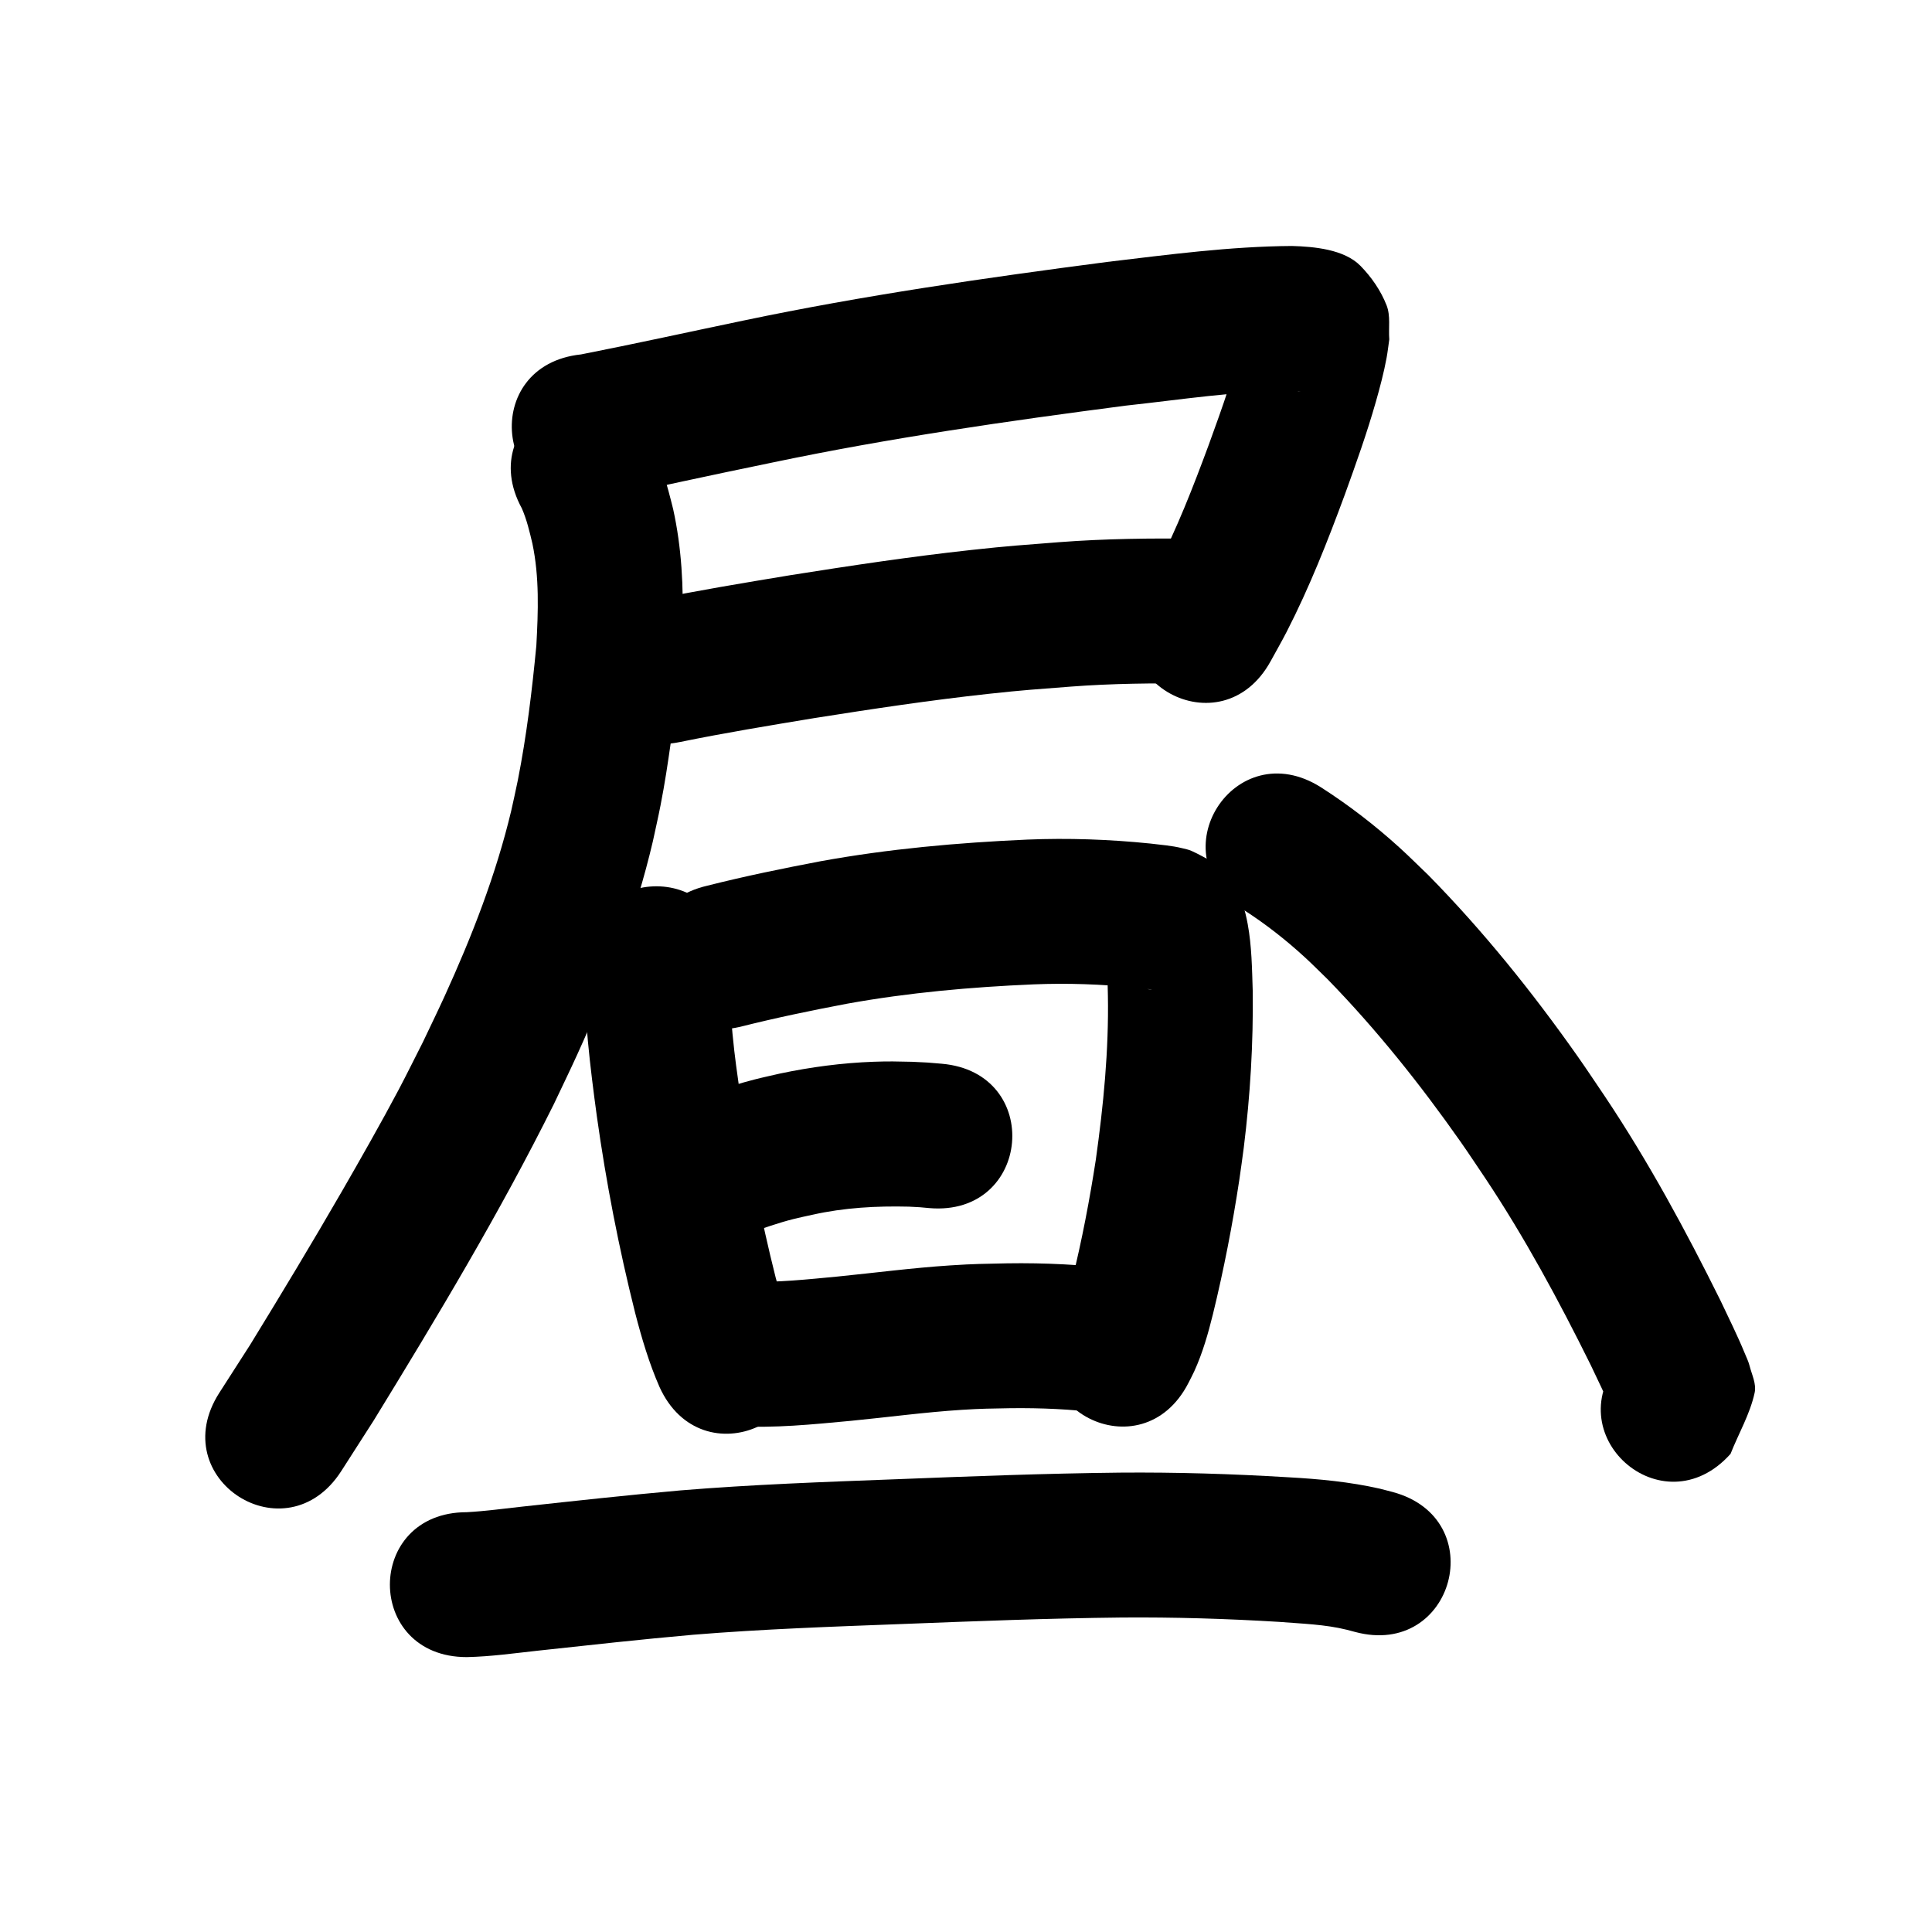 <?xml version="1.0" ?>
<svg xmlns="http://www.w3.org/2000/svg" viewBox="0 0 1000 1000">
<path d="m 308.589,258.028 c 2.075,-0.307 4.158,-0.566 6.225,-0.921 13.018,-2.234 25.93,-5.249 38.844,-7.993 32.596,-6.926 10.576,-2.3 46.434,-9.771 60.351,-12.65 121.408,-21.409 182.522,-29.382 28.706,-3.094 57.447,-7.684 86.392,-7.646 1.045,0.066 2.09,0.133 3.135,0.199 0.288,0.067 1.159,0.238 0.865,0.2 -13.926,-1.789 -20.095,-9.539 -26.836,-22.106 -1.601,-2.984 -1.275,-6.651 -1.913,-9.976 -4.393,20.435 -11.542,40.117 -18.658,59.722 -8.017,21.663 -16.395,43.266 -27.041,63.801 -2.094,4.039 -4.401,7.965 -6.602,11.947 -25.502,46.499 40.257,82.564 65.759,36.066 v 0 c 2.754,-5.051 5.634,-10.035 8.261,-15.152 11.773,-22.934 21.233,-46.954 30.139,-71.116 5.731,-15.847 11.384,-31.658 16.003,-47.874 2.065,-7.25 4.213,-15.352 5.579,-22.824 0.579,-3.163 0.928,-6.364 1.392,-9.546 -0.466,-5.876 0.751,-12.14 -1.399,-17.628 -2.978,-7.599 -7.801,-14.588 -13.51,-20.421 -8.401,-8.583 -24.055,-9.963 -35.426,-10.292 -32.111,0.208 -64.009,4.489 -95.847,8.276 -62.988,8.225 -125.913,17.284 -188.114,30.328 -28.012,5.837 -55.962,12.01 -84.039,17.519 -52.743,5.539 -44.909,80.129 7.834,74.59 z"/>
<path d="m 352.121,384.032 c 22.984,-4.687 46.137,-8.503 69.277,-12.33 30.059,-4.756 60.173,-9.298 90.434,-12.588 17.982,-1.955 24.605,-2.341 42.349,-3.724 21.505,-1.631 43.077,-1.842 64.629,-1.554 53.028,0.694 54.01,-74.3 0.981,-74.994 v 0 c -23.833,-0.305 -47.686,-0.037 -71.464,1.776 -19.287,1.516 -25.844,1.89 -45.425,4.028 -31.368,3.425 -62.586,8.123 -93.745,13.06 -24.203,4.005 -48.419,8.004 -72.455,12.926 -51.9,10.902 -36.483,84.3 15.418,73.398 z"/>
<path d="m 270.103,263.133 c 2.54,5.813 4.007,12.043 5.463,18.197 3.663,17.405 3.009,35.219 2.044,52.855 -2.227,23.325 -5.045,46.689 -9.588,69.693 -1.041,5.271 -2.273,10.502 -3.41,15.753 -7.933,33.207 -20.378,65.102 -34.533,96.104 -3.626,7.942 -7.466,15.785 -11.2,23.677 -4.186,8.222 -8.248,16.508 -12.558,24.665 -8.578,16.235 -20.17,36.646 -29.3,52.459 -15.446,26.754 -31.394,53.188 -47.547,79.518 -5.318,8.286 -10.636,16.571 -15.954,24.857 -28.635,44.638 34.493,85.134 63.128,40.496 v 0 c 5.587,-8.713 11.173,-17.427 16.76,-26.14 32.846,-53.566 65.282,-107.532 93.288,-163.823 4.027,-8.538 8.173,-17.02 12.081,-25.613 16.191,-35.605 30.225,-72.299 39.162,-110.445 1.312,-6.147 2.731,-12.273 3.936,-18.442 2.263,-11.585 3.747,-21.544 5.404,-33.178 1.229,-8.628 3.03,-22.06 3.928,-30.72 0.515,-4.968 0.867,-9.951 1.3,-14.927 0.236,-4.646 0.556,-9.288 0.708,-13.937 0.661,-20.286 -0.4,-40.684 -4.768,-60.552 -3.083,-12.488 -6.45,-25.052 -12.536,-36.473 -25.439,-46.533 -91.247,-10.558 -65.808,35.976 z"/>
<path d="m 643.566,470.85 c 11.329,7.266 21.982,15.597 31.89,24.705 4.053,3.726 7.916,7.654 11.873,11.481 25.19,25.896 47.806,54.238 68.558,83.787 4.386,6.245 8.565,12.634 12.847,18.95 20.546,30.859 38.166,63.515 54.592,96.711 3.679,7.865 7.617,15.63 10.894,23.678 0.44,1.081 1.49,4.42 1.193,3.291 -4.139,-15.75 -3.978,1.8 4.436,-30.959 -35.383,39.504 20.485,89.543 55.867,50.038 v 0 c 4.16,-10.547 10.079,-20.561 12.481,-31.641 0.999,-4.608 -1.458,-9.329 -2.608,-13.902 -0.584,-2.32 -1.666,-4.487 -2.575,-6.7 -3.779,-9.199 -8.244,-18.104 -12.48,-27.094 -17.969,-36.247 -37.264,-71.889 -59.758,-105.563 -4.749,-6.98 -9.387,-14.038 -14.247,-20.941 -23.327,-33.132 -48.829,-64.839 -77.25,-93.75 -4.97,-4.747 -9.823,-9.621 -14.911,-14.242 -12.641,-11.482 -26.225,-21.951 -40.601,-31.164 -44.771,-28.427 -84.972,34.888 -40.202,63.315 z"/>
<path d="m 302.28,499.966 c 0.06,26.202 3.127,52.003 6.663,77.921 4.799,34.239 11.398,68.175 19.815,101.701 3.37,13.017 7.185,25.93 12.58,38.259 21.878,48.31 90.199,17.37 68.321,-30.94 v 0 c -1.518,-2.772 -2.465,-6.177 -3.403,-9.123 -2.304,-7.239 -2.596,-8.634 -4.766,-16.502 -7.785,-30.84 -13.794,-62.081 -18.241,-93.581 -1.749,-12.689 -2.894,-19.948 -4.092,-32.501 -1.21,-12.673 -1.659,-25.4 -1.931,-38.122 -2.043,-52.994 -76.987,-50.105 -74.944,2.889 z"/>
<path d="m 382.979,531.511 c 18.349,-4.636 36.877,-8.473 55.468,-11.995 31.859,-5.751 64.12,-8.615 96.434,-10.006 17.644,-0.719 35.302,-0.113 52.858,1.716 2.761,0.546 5.667,0.385 8.411,1.055 0.177,0.043 -0.367,-0.004 -0.546,-0.041 -0.733,-0.152 -1.494,-0.23 -2.182,-0.524 -2.945,-1.255 -5.787,-2.737 -8.68,-4.106 -2.921,-2.807 -6.128,-5.343 -8.763,-8.42 -1.401,-1.636 -2.094,-3.766 -3.235,-5.592 -0.086,-0.137 -0.412,-0.413 -0.416,-0.251 -0.031,1.334 0.234,2.658 0.329,3.989 0.184,2.595 0.393,5.189 0.506,7.788 0.146,3.359 0.182,6.723 0.273,10.084 0.506,28.52 -2.301,56.92 -6.257,85.122 -3.211,20.798 -7.158,41.489 -12.192,61.924 -1.699,6.602 -3.174,13.33 -6.577,19.296 -24.248,47.165 42.454,81.457 66.702,34.291 v 0 c 1.021,-2.046 2.115,-4.057 3.063,-6.138 4.316,-9.479 7.166,-19.499 9.654,-29.587 5.6,-22.925 10.101,-46.107 13.634,-69.441 0.769,-5.56 1.617,-11.11 2.308,-16.68 3.336,-26.87 4.968,-53.965 4.632,-81.041 -0.373,-11.519 -0.493,-23.228 -2.59,-34.609 -1.276,-6.926 -3.489,-15.19 -7.593,-21.003 -3.008,-4.26 -7.164,-7.579 -10.745,-11.369 -3.588,-1.85 -7.075,-3.911 -10.764,-5.551 -1.555,-0.691 -3.253,-1.002 -4.904,-1.413 -5.369,-1.334 -10.915,-1.703 -16.384,-2.39 -21.199,-2.163 -42.516,-2.927 -63.818,-2.039 -35.907,1.594 -71.756,4.795 -107.15,11.252 -19.535,3.719 -39.017,7.715 -58.302,12.59 -51.681,11.9 -34.852,84.987 16.828,73.088 z"/>
<path d="m 386.697,638.681 c 7.995,-2.838 16.009,-5.705 24.261,-7.776 3.166,-0.794 6.37,-1.43 9.555,-2.145 16.426,-3.692 33.166,-4.605 49.935,-4.2 7.486,0.413 3.982,0.148 10.517,0.745 52.836,4.571 59.3,-70.15 6.464,-74.721 v 0 c -9.868,-0.823 -4.736,-0.475 -15.4,-1.007 -8.24,-0.155 -11.423,-0.323 -19.832,-0.017 -16.312,0.593 -32.519,2.735 -48.486,6.107 -4.434,1.036 -8.895,1.962 -13.302,3.109 -13.762,3.582 -28.669,8.402 -41.251,15.129 -1.947,1.041 -3.766,2.306 -5.649,3.46 -43.358,30.538 -0.172,91.856 43.187,61.318 z"/>
<path d="m 380.784,738.135 c 19.906,1.205 39.855,-0.875 59.659,-2.717 19.121,-1.861 38.176,-4.464 57.357,-5.684 10.578,-0.672 14.596,-0.641 25.099,-0.851 15.882,-0.188 31.778,0.489 47.53,2.56 52.595,6.805 62.218,-67.575 9.623,-74.38 v 0 c -19.474,-2.49 -39.105,-3.462 -58.738,-3.163 -12.677,0.28 -16.651,0.236 -29.461,1.07 -19.524,1.272 -38.93,3.827 -58.39,5.773 -15.425,1.45 -30.954,3.151 -46.465,2.649 -52.851,-4.394 -59.065,70.348 -6.215,74.742 z"/>
<path d="m 241.584,857.714 c 12.369,-0.251 24.674,-2.008 36.963,-3.343 26.739,-2.9 53.467,-5.866 80.26,-8.229 35.859,-2.93 71.816,-4.18 107.759,-5.539 37.96,-1.482 75.917,-2.973 113.906,-3.377 27.284,-0.219 54.558,0.604 81.788,2.269 11.679,0.945 23.523,1.254 34.947,4.09 2.857,0.747 1.471,0.379 4.158,1.102 51.225,13.731 70.643,-58.712 19.418,-72.443 v 0 c -3.988,-1.066 -1.803,-0.494 -6.557,-1.703 -15.581,-3.53 -31.466,-5.03 -47.403,-5.907 -29.019,-1.763 -58.083,-2.648 -87.159,-2.404 -38.664,0.422 -77.297,1.905 -115.931,3.426 -37.201,1.407 -74.415,2.72 -111.527,5.777 -27.293,2.416 -54.523,5.414 -81.761,8.377 -9.601,1.043 -19.223,2.381 -28.86,2.904 -53.033,0 -53.033,75 0,75 z"/>
</svg>
